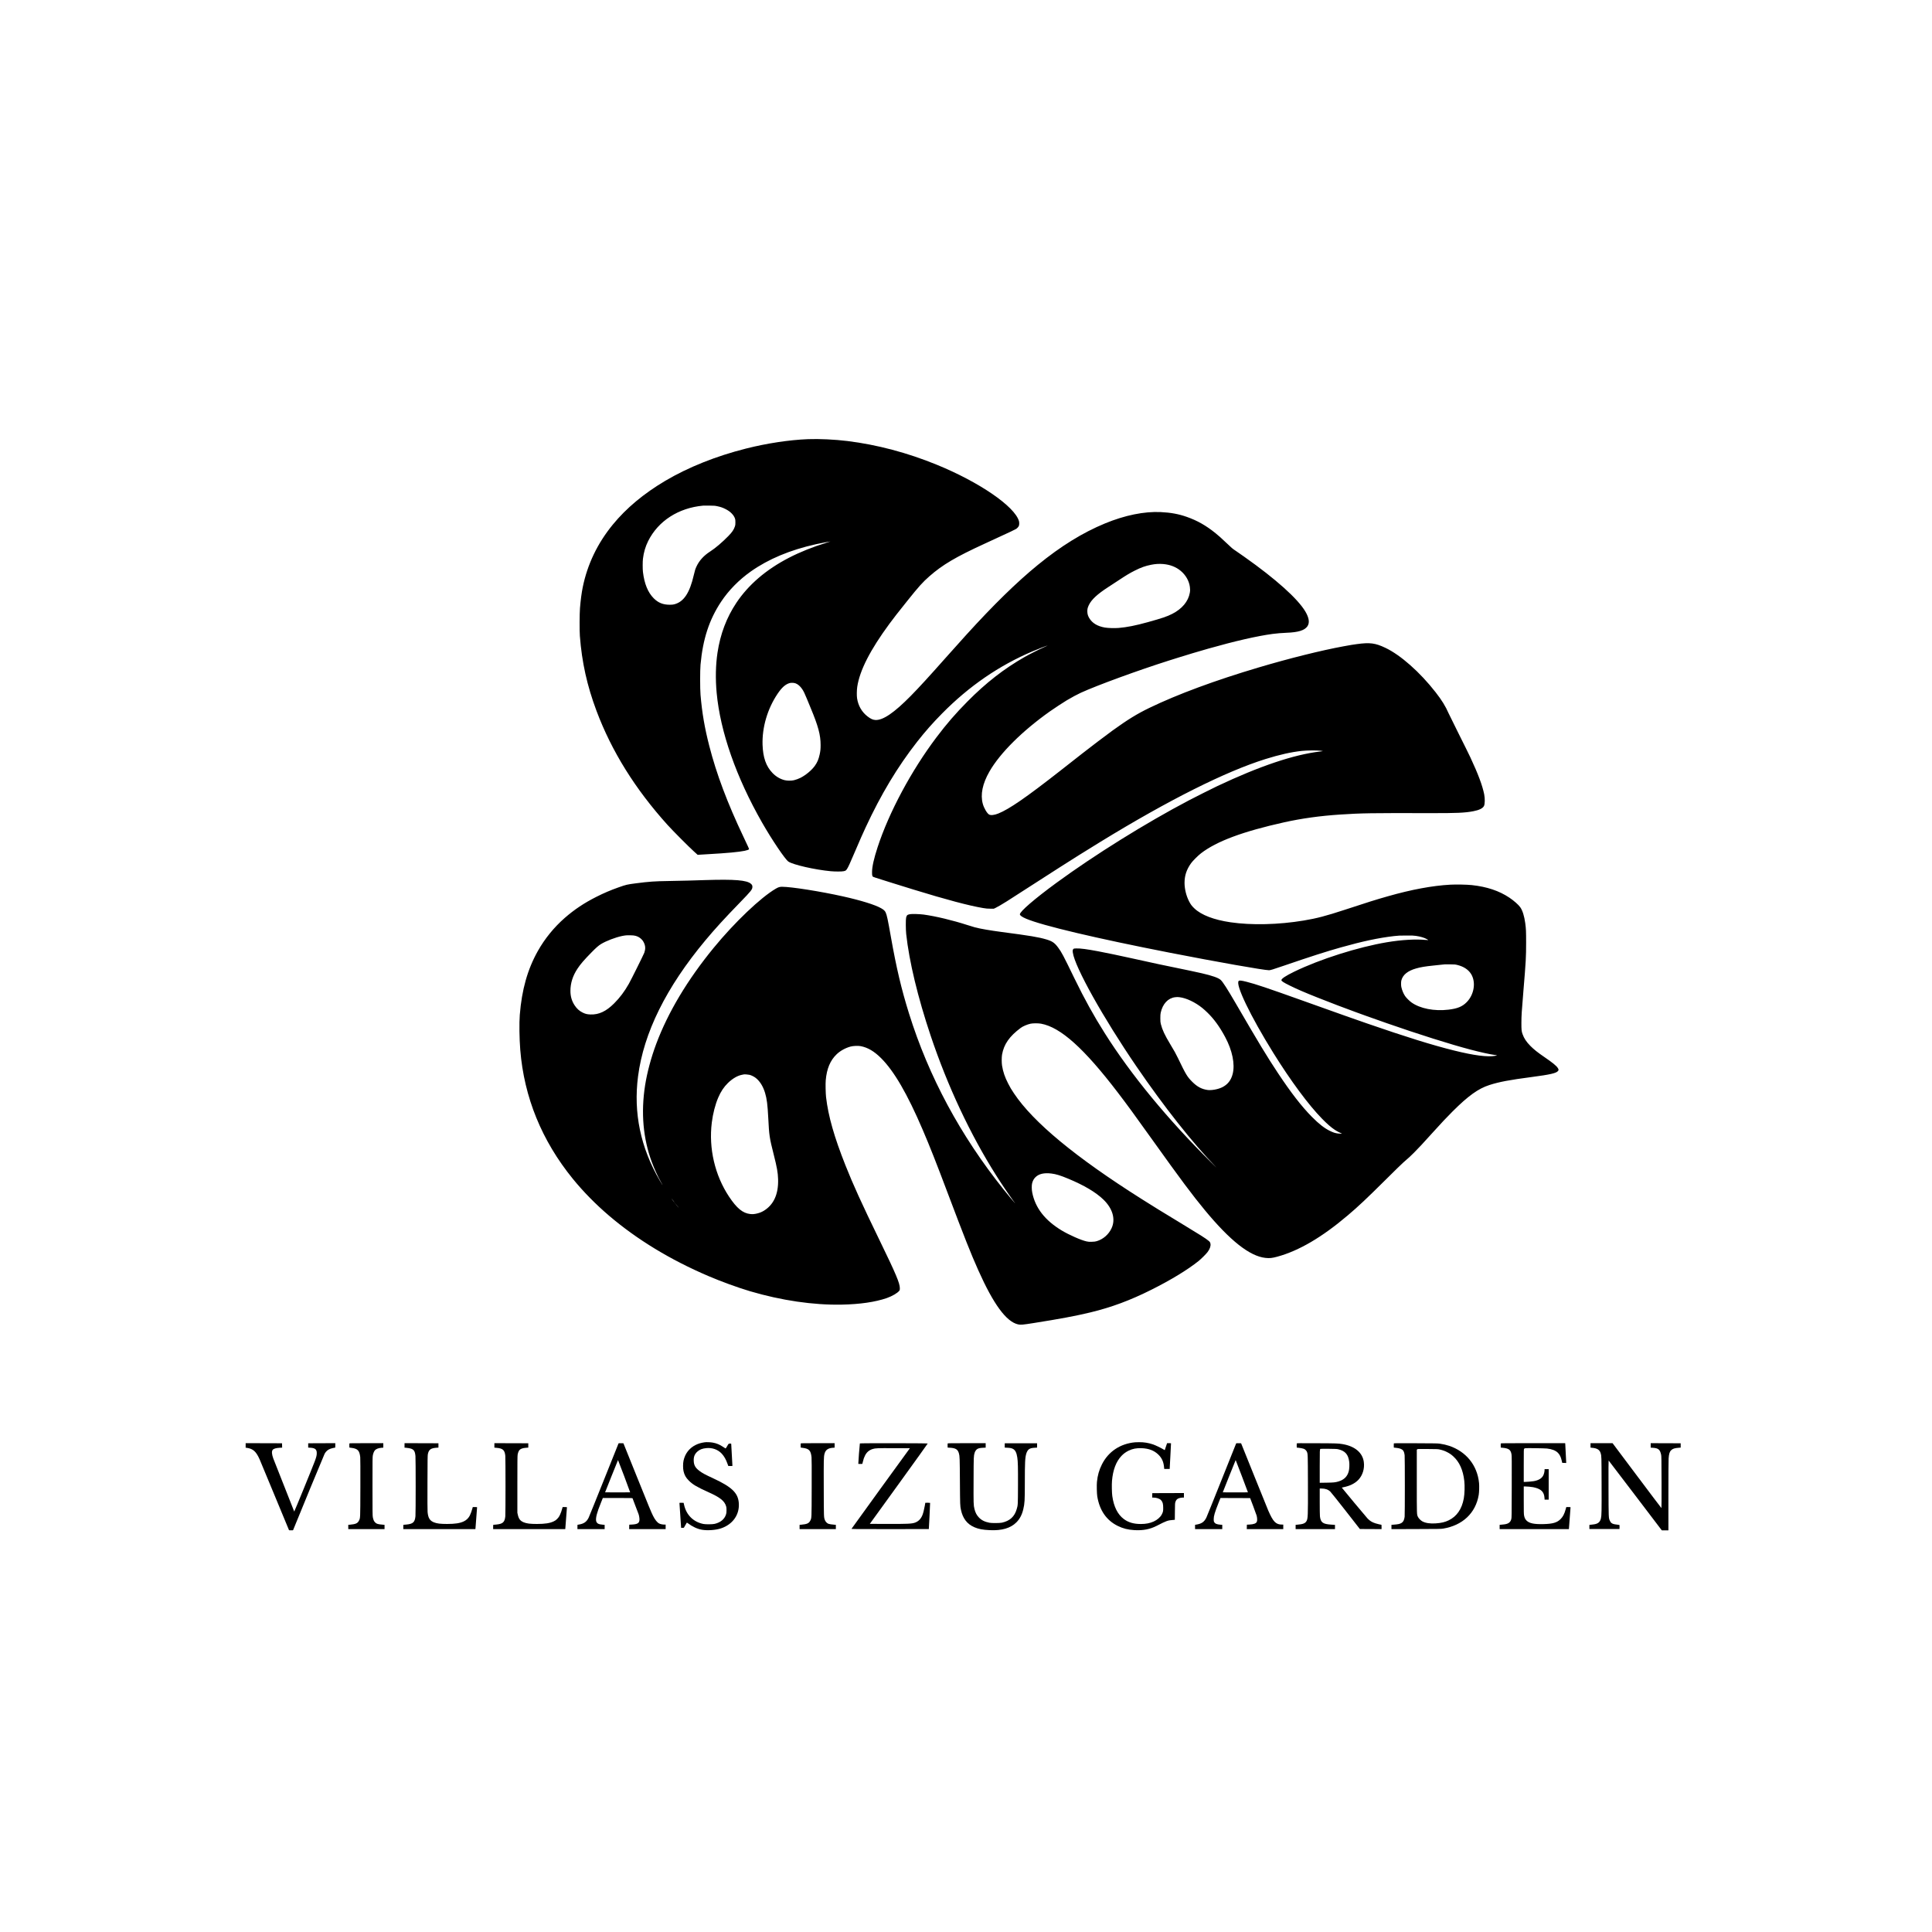 <?xml version="1.0" standalone="no"?>
<!DOCTYPE svg PUBLIC "-//W3C//DTD SVG 20010904//EN"
 "http://www.w3.org/TR/2001/REC-SVG-20010904/DTD/svg10.dtd">
<svg version="1.0" xmlns="http://www.w3.org/2000/svg"
 width="9375pt" height="9375pt" viewBox="0 0 9375 9375"
 preserveAspectRatio="xMidYMid meet">

<g transform="translate(0,9375) scale(0.1,-0.1)"
fill="#000000" stroke="none">
<path d="M39210 72440 c-909 -36 -1990 -199 -3005 -455 -1448 -364 -2804 -906
-3915 -1562 -1050 -621 -1900 -1331 -2557 -2133 -742 -907 -1231 -1927 -1457
-3041 -55 -271 -101 -616 -133 -1013 -21 -264 -25 -1092 -5 -1346 97 -1278
350 -2416 807 -3635 736 -1962 1877 -3794 3448 -5535 260 -287 1012 -1044
1277 -1284 l184 -167 81 6 c44 3 238 15 430 26 911 51 1497 106 1772 164 119
25 200 55 209 78 6 15 -40 116 -266 592 -785 1651 -1313 3055 -1664 4425 -225
877 -349 1602 -423 2470 -25 299 -25 1192 0 1470 113 1241 423 2187 1001 3055
368 554 867 1061 1441 1466 854 602 1895 1038 3150 1319 220 49 706 142 712
136 2 -1 -97 -33 -220 -70 -615 -187 -1271 -450 -1797 -723 -1106 -572 -1960
-1305 -2547 -2183 -477 -715 -780 -1516 -917 -2425 -89 -592 -103 -1270 -40
-1945 176 -1891 948 -4096 2207 -6300 472 -827 1115 -1780 1273 -1887 227
-155 1291 -397 2054 -468 215 -20 540 -20 633 1 94 21 110 32 163 115 59 91
133 252 381 834 259 605 359 832 516 1170 747 1610 1547 2942 2500 4160 389
496 752 908 1212 1374 1314 1331 2761 2325 4395 3018 257 109 719 287 727 279
1 -1 -68 -33 -155 -71 -221 -97 -732 -354 -957 -482 -1005 -573 -1875 -1250
-2781 -2165 -571 -576 -1009 -1082 -1503 -1737 -1221 -1620 -2301 -3636 -2855
-5330 -179 -546 -269 -947 -270 -1206 -1 -152 10 -206 47 -230 20 -12 109 -42
502 -165 66 -20 271 -85 455 -143 378 -119 468 -147 1015 -315 1581 -486 2683
-779 3365 -894 155 -26 213 -32 355 -32 l170 -1 90 43 c98 47 289 158 540 315
213 133 274 172 1595 1025 140 91 392 253 560 360 168 107 375 240 460 295
425 275 1263 799 1945 1217 3299 2021 6050 3400 7997 4009 677 211 1231 336
1753 393 245 27 725 32 918 9 65 -7 116 -15 114 -18 -2 -2 -62 -10 -133 -19
-1271 -146 -2955 -714 -5004 -1684 -253 -120 -1055 -523 -1374 -690 -2078
-1091 -4565 -2640 -6421 -3998 -1061 -777 -1775 -1392 -1775 -1529 0 -55 107
-130 302 -213 795 -336 3378 -947 6973 -1650 2292 -448 4570 -850 4814 -850
67 0 175 33 721 220 1339 458 2032 681 2770 889 1052 296 1832 462 2576 548
203 23 269 26 584 27 294 1 376 -2 475 -17 235 -35 403 -86 545 -164 35 -20
59 -38 53 -40 -7 -3 -63 1 -125 7 -486 46 -1173 6 -1873 -111 -1403 -235
-3259 -824 -4505 -1430 -414 -202 -620 -339 -620 -411 0 -46 104 -113 395
-257 363 -180 699 -325 1380 -596 587 -234 1392 -540 1865 -710 96 -34 299
-108 450 -163 269 -98 395 -142 1015 -359 1533 -535 3088 -1026 4060 -1282
496 -131 976 -236 1193 -263 56 -6 102 -15 102 -19 0 -4 -39 -14 -87 -23 -370
-67 -1021 17 -1998 259 -1032 255 -2346 664 -4220 1313 -784 272 -965 336
-3065 1086 -1810 647 -2331 822 -2790 938 -235 59 -333 70 -369 41 -184 -150
560 -1699 1679 -3498 841 -1352 1709 -2525 2365 -3193 245 -251 441 -421 625
-542 100 -66 283 -160 313 -160 9 0 17 -4 17 -10 0 -15 -135 -12 -235 5 -116
21 -186 45 -335 116 -270 130 -535 336 -882 686 -493 498 -1010 1165 -1643
2118 -541 816 -928 1455 -2048 3382 -420 722 -631 1051 -735 1144 -114 102
-401 203 -920 323 -221 51 -856 186 -1107 236 -523 103 -1343 279 -2290 490
-546 122 -1224 263 -1630 340 -546 103 -859 144 -1057 138 -107 -3 -119 -5
-142 -27 -34 -32 -42 -80 -27 -179 102 -706 1477 -3166 3084 -5517 1339 -1958
2739 -3730 3861 -4885 72 -74 -28 23 -222 215 -2120 2099 -3896 4255 -5177
6285 -532 842 -980 1652 -1456 2630 -567 1167 -628 1283 -803 1520 -169 229
-281 307 -571 394 -380 113 -781 180 -2170 362 -548 72 -1036 156 -1293 224
-63 16 -225 66 -360 110 -731 236 -1549 432 -2137 512 -190 25 -567 36 -657
18 -134 -26 -158 -48 -189 -170 -21 -84 -19 -577 4 -790 144 -1333 564 -3080
1190 -4945 820 -2442 1917 -4781 3182 -6780 236 -374 595 -906 788 -1170 117
-160 132 -181 120 -170 -31 28 -343 405 -552 665 -2095 2615 -3635 5478 -4591
8540 -369 1181 -611 2203 -880 3720 -155 873 -192 1046 -253 1183 -35 78 -93
133 -221 206 -291 166 -965 376 -1836 571 -1091 244 -2519 470 -2972 470 -112
0 -178 -20 -300 -91 -731 -425 -2001 -1633 -3014 -2869 -1272 -1550 -2218
-3133 -2791 -4665 -249 -667 -440 -1379 -539 -2007 -209 -1331 -98 -2587 329
-3738 115 -308 284 -681 424 -930 88 -157 95 -170 89 -170 -2 0 -60 96 -129
213 -932 1591 -1285 3285 -1056 5057 274 2113 1364 4316 3264 6595 473 567
923 1060 1680 1840 558 575 605 634 605 766 0 61 -16 94 -69 142 -198 179
-789 227 -2226 182 -258 -8 -627 -19 -820 -25 -192 -6 -615 -15 -940 -20 -689
-10 -960 -29 -1590 -111 -440 -57 -475 -65 -857 -200 -379 -134 -707 -274
-1073 -459 -590 -298 -1065 -615 -1530 -1021 -521 -456 -969 -1006 -1308
-1609 -498 -887 -777 -1872 -874 -3095 -32 -393 -21 -1152 23 -1700 185 -2298
1044 -4405 2550 -6256 509 -625 1114 -1241 1764 -1794 1359 -1157 2971 -2137
4815 -2925 621 -266 1429 -560 2015 -734 1520 -450 3078 -679 4450 -652 888
17 1628 124 2190 318 255 88 523 244 606 354 27 35 29 44 29 123 -1 250 -185
684 -995 2351 -861 1772 -1268 2666 -1644 3613 -546 1375 -834 2386 -941 3307
-21 178 -31 658 -16 820 48 560 219 967 530 1263 178 169 419 303 673 373 128
35 372 45 498 20 346 -69 650 -249 984 -581 632 -630 1275 -1736 2020 -3477
343 -800 654 -1587 1216 -3078 812 -2151 1114 -2914 1478 -3730 739 -1656
1360 -2504 1932 -2635 126 -29 220 -21 760 65 1244 196 2042 345 2747 515
1024 247 1933 584 2962 1100 951 475 1761 969 2296 1398 124 100 363 338 433
432 107 142 158 286 141 394 -10 68 -29 100 -86 147 -150 125 -377 269 -1433
909 -917 555 -1184 720 -1830 1128 -3206 2027 -5249 3718 -6187 5122 -134 201
-181 279 -284 480 -158 306 -247 570 -295 870 -21 135 -21 400 0 525 87 506
359 895 907 1302 108 80 317 169 479 204 115 24 377 25 509 0 948 -175 2084
-1195 3727 -3346 453 -593 795 -1061 1684 -2305 1357 -1899 1921 -2655 2529
-3390 1232 -1490 2180 -2239 2943 -2324 204 -23 329 -10 583 60 1049 287 2165
942 3415 2003 523 443 908 806 1850 1741 404 402 782 771 840 820 271 234 357
313 524 481 212 211 440 456 911 979 412 457 681 743 964 1025 759 757 1247
1107 1786 1280 483 154 959 244 2065 390 882 116 1168 182 1260 287 38 43 38
76 -1 139 -75 120 -242 256 -684 559 -299 204 -487 355 -655 524 -191 192
-307 368 -379 573 -48 134 -56 210 -55 543 1 350 12 525 99 1570 118 1411 130
1620 130 2315 0 556 -5 676 -41 945 -47 351 -131 622 -244 782 -82 118 -311
320 -525 463 -497 333 -1093 533 -1824 611 -245 26 -759 36 -1051 20 -864 -48
-1873 -235 -3015 -560 -595 -169 -979 -289 -2100 -658 -915 -300 -1360 -417
-1995 -522 -1220 -203 -2530 -234 -3545 -85 -813 119 -1423 353 -1761 677
-123 117 -180 194 -258 347 -136 269 -215 594 -216 889 0 352 96 643 317 954
79 111 342 374 483 482 759 584 2032 1058 4040 1504 849 188 1734 311 2715
376 1036 68 1485 75 4340 68 1302 -4 1711 14 2120 93 285 55 457 140 515 254
47 94 52 364 10 570 -88 433 -292 978 -671 1790 -68 146 -321 657 -562 1137
-240 480 -462 930 -493 1000 -151 346 -327 632 -628 1018 -760 976 -1701 1809
-2439 2159 -491 234 -754 268 -1392 180 -210 -28 -267 -38 -635 -105 -1072
-196 -2628 -583 -4120 -1026 -2106 -624 -3951 -1307 -5310 -1965 -587 -284
-1050 -568 -1775 -1091 -290 -209 -1165 -873 -1480 -1122 -95 -75 -505 -397
-1085 -851 -1632 -1278 -2456 -1847 -2985 -2059 -191 -77 -361 -97 -446 -52
-97 51 -249 306 -307 517 -126 452 -17 984 324 1576 515 896 1589 1963 2934
2916 201 142 644 433 820 538 211 126 519 292 671 361 791 363 2816 1102 4299
1571 140 44 341 107 445 140 406 128 977 299 1449 433 1292 366 2373 614 3121
714 191 26 464 48 675 56 566 20 875 116 1012 313 117 169 84 407 -100 719
-370 623 -1431 1575 -2972 2662 -260 184 -284 201 -417 290 -149 99 -161 109
-453 386 -256 243 -362 337 -515 461 -465 375 -881 611 -1395 792 -394 139
-780 210 -1260 233 -805 39 -1750 -154 -2713 -552 -1084 -448 -2140 -1101
-3257 -2013 -1022 -834 -2154 -1941 -3466 -3386 -341 -376 -638 -707 -969
-1080 -867 -978 -1321 -1473 -1730 -1889 -811 -823 -1353 -1192 -1719 -1168
-121 7 -222 53 -370 166 -284 216 -464 527 -517 892 -19 132 -14 391 9 551
120 796 628 1791 1565 3063 232 313 371 492 866 1110 563 704 739 899 1073
1193 635 557 1284 940 2673 1577 938 430 1058 486 1273 589 122 58 239 117
260 130 45 28 104 92 128 138 26 49 30 171 9 243 -208 715 -1928 1894 -3995
2737 -1422 581 -2881 967 -4325 1147 -602 75 -1377 112 -1915 91z m-4400
-3255 c156 -33 247 -64 375 -127 141 -70 229 -131 315 -218 81 -83 128 -153
163 -246 18 -50 22 -79 22 -189 0 -111 -3 -140 -24 -200 -56 -164 -134 -278
-320 -469 -310 -315 -625 -583 -886 -751 -302 -194 -522 -435 -654 -716 -62
-132 -81 -192 -132 -413 -201 -875 -484 -1305 -942 -1428 -67 -18 -109 -22
-227 -23 -327 0 -560 93 -780 315 -280 281 -452 702 -521 1275 -17 136 -17
504 0 640 37 311 120 593 253 860 488 977 1471 1610 2668 1719 25 2 162 2 305
1 237 -3 271 -5 385 -30z m21639 -2805 c334 -30 614 -139 845 -331 246 -205
409 -492 445 -784 15 -121 14 -176 -4 -281 -73 -417 -376 -780 -855 -1023
-253 -129 -484 -207 -1190 -403 -585 -162 -1002 -245 -1408 -279 -197 -16
-522 -7 -672 20 -360 63 -612 217 -756 461 -60 101 -85 184 -91 300 -6 119 12
200 71 325 129 271 413 535 949 881 117 75 347 226 512 335 381 251 523 336
765 458 307 155 510 228 795 285 211 42 396 53 594 36z m-17848 -5788 c116
-41 229 -139 326 -282 70 -105 120 -208 225 -464 49 -121 135 -329 190 -461
362 -868 478 -1300 478 -1785 0 -198 -10 -294 -46 -460 -54 -241 -112 -380
-234 -551 -148 -209 -437 -451 -699 -584 -87 -44 -223 -93 -316 -115 -129 -30
-331 -28 -456 4 -221 58 -418 175 -585 349 -312 323 -461 750 -481 1372 -26
842 240 1745 729 2470 209 309 382 462 589 520 72 20 206 14 280 -13z m-7766
-12252 c120 -32 209 -83 293 -166 59 -59 81 -90 117 -166 77 -162 83 -304 21
-486 -30 -86 -643 -1321 -752 -1512 -213 -375 -436 -673 -714 -950 -384 -385
-741 -552 -1145 -537 -165 6 -246 26 -379 90 -161 78 -288 193 -393 354 -139
213 -203 436 -203 702 1 379 113 732 345 1080 148 224 321 424 695 804 203
207 328 316 443 386 253 154 702 326 1018 391 163 33 230 39 409 35 130 -3
182 -8 245 -25z m39875 -1413 c309 -74 540 -225 674 -439 245 -395 151 -999
-213 -1368 -214 -216 -446 -312 -886 -364 -688 -82 -1374 53 -1792 350 -103
74 -259 230 -315 315 -81 123 -145 279 -179 434 -17 80 -17 246 0 315 69 277
310 473 726 589 215 61 431 97 810 136 138 14 306 32 375 40 189 23 188 23
450 20 222 -2 255 -5 350 -28z m-13470 -1567 c328 -41 752 -241 1102 -523 57
-45 168 -145 247 -222 322 -313 595 -689 859 -1182 352 -656 488 -1321 367
-1798 -78 -307 -248 -520 -519 -650 -203 -97 -512 -152 -701 -126 -284 40
-505 158 -745 400 -244 246 -305 347 -699 1166 -100 207 -156 308 -374 670
-260 432 -380 690 -448 965 -20 82 -24 119 -24 280 0 142 4 204 18 268 94 431
357 712 702 752 92 11 123 11 215 0z m-20871 -3766 c82 -19 214 -83 293 -143
204 -155 364 -408 462 -732 87 -289 122 -566 156 -1224 43 -855 57 -950 265
-1771 158 -624 202 -872 212 -1194 22 -725 -213 -1242 -696 -1534 -102 -61
-203 -102 -326 -131 -134 -32 -221 -38 -333 -25 -363 41 -650 278 -1027 845
-687 1035 -992 2344 -835 3595 54 434 167 872 310 1205 125 294 276 520 471
711 219 213 463 357 675 398 43 8 88 17 99 20 34 8 207 -4 274 -20z m14649
-4789 c231 -29 433 -91 827 -255 761 -317 1322 -650 1689 -1001 460 -439 610
-965 402 -1404 -142 -301 -404 -528 -713 -621 -73 -22 -114 -27 -239 -31 -131
-5 -166 -2 -255 17 -263 56 -848 314 -1214 534 -809 489 -1280 1095 -1426
1838 -29 145 -31 348 -5 453 31 121 81 212 160 290 165 165 420 224 774 180z
m-18343 -1325 c42 -55 74 -100 71 -100 -2 0 -35 39 -72 88 -36 48 -71 93 -77
100 -5 6 -7 12 -4 12 4 0 40 -45 82 -100z m96 -127 c13 -16 12 -17 -3 -4 -17
13 -22 21 -14 21 2 0 10 -8 17 -17z m113 -143 c43 -52 56 -72 31 -45 -46 50
-152 184 -123 155 9 -8 50 -58 92 -110z"/>
<path d="M34200 23764 c-184 -27 -311 -64 -445 -131 -309 -154 -513 -419 -587
-763 -30 -135 -29 -377 0 -507 43 -190 112 -313 257 -459 189 -190 394 -311
950 -561 571 -256 781 -424 861 -688 14 -46 18 -91 18 -190 -1 -113 -4 -141
-27 -211 -75 -227 -267 -384 -552 -450 -101 -24 -430 -27 -540 -5 -487 96
-828 432 -940 926 l-22 100 -102 3 c-55 1 -101 -1 -101 -6 0 -20 70 -1073 76
-1140 l6 -73 65 3 66 3 66 115 c36 63 70 121 74 128 7 9 19 5 50 -19 226 -170
462 -280 683 -319 274 -47 676 -19 929 66 579 194 912 674 864 1242 -41 482
-341 769 -1239 1185 -407 189 -521 250 -667 359 -198 148 -271 273 -280 483
-10 198 40 330 169 450 112 104 240 155 437 175 291 30 564 -67 753 -268 114
-123 204 -280 279 -492 l37 -105 101 -3 c91 -2 101 -1 101 15 0 41 -51 972
-56 1021 l-5 52 -59 0 c-68 0 -63 5 -149 -148 -34 -59 -58 -91 -66 -88 -7 2
-55 34 -106 69 -172 118 -330 184 -518 216 -113 19 -300 26 -381 15z"/>
<path d="M55085 23763 c-722 -63 -1305 -451 -1617 -1078 -135 -270 -206 -521
-239 -843 -15 -149 -6 -563 15 -697 110 -682 445 -1168 993 -1439 255 -126
495 -187 808 -205 431 -24 759 40 1100 216 460 238 520 259 787 279 l76 6 4
401 c4 376 5 406 25 465 26 77 61 124 117 157 52 30 158 55 239 55 l57 0 0
110 0 110 -767 -2 -768 -3 -3 -107 -3 -108 58 0 c153 -1 305 -52 372 -125 80
-87 104 -173 105 -375 1 -162 -7 -198 -73 -325 -65 -126 -220 -260 -387 -335
-186 -84 -380 -122 -624 -122 -348 0 -605 75 -827 241 -299 223 -485 595 -559
1111 -22 153 -30 566 -15 741 46 533 197 931 457 1209 103 109 212 189 348
256 196 95 385 131 635 121 347 -15 596 -109 800 -302 171 -162 256 -341 283
-592 l12 -113 133 0 133 0 1 53 c0 28 15 306 33 617 18 311 31 568 29 573 -2
4 -46 7 -98 7 l-93 0 -57 -169 -56 -170 -87 51 c-121 72 -369 189 -478 227
-223 76 -446 112 -678 109 -83 -1 -169 -3 -191 -5z"/>
<path d="M11920 23611 l0 -110 48 -6 c312 -43 459 -175 632 -564 28 -64 360
-863 738 -1776 l688 -1660 96 -3 c71 -2 97 1 101 10 269 672 1501 3655 1530
3706 69 123 160 200 285 243 71 24 175 49 208 49 24 0 24 0 24 110 l0 110
-657 -2 -658 -3 0 -105 0 -105 100 -6 c239 -14 318 -80 316 -269 0 -104 -23
-192 -101 -400 -116 -309 -987 -2441 -993 -2428 -404 1017 -990 2502 -1018
2581 -72 201 -82 343 -27 412 45 58 158 91 341 102 l118 6 -3 106 -3 106 -882
3 -883 2 0 -109z"/>
<path d="M16954 23707 c-3 -8 -3 -56 -2 -107 l3 -94 99 -13 c305 -38 394 -133
427 -456 6 -66 9 -589 6 -1482 -4 -1526 -1 -1457 -68 -1593 -64 -130 -159
-173 -441 -198 l-78 -6 0 -104 0 -104 880 0 880 0 0 104 0 104 -82 7 c-240 20
-302 38 -374 109 -57 58 -86 122 -112 251 -15 72 -17 223 -17 1500 0 1331 1
1426 18 1510 20 98 51 175 93 230 54 72 177 121 326 132 l88 6 0 108 0 109
-820 0 c-672 0 -822 -2 -826 -13z"/>
<path d="M19630 23610 l0 -110 48 0 c26 0 96 -9 156 -20 236 -40 301 -117 326
-385 14 -148 14 -2772 0 -2917 -28 -294 -118 -376 -444 -407 -60 -6 -118 -11
-128 -11 -16 0 -18 -10 -18 -105 l0 -105 1749 0 1749 0 7 63 c8 84 75 963 75
987 0 19 -7 20 -105 20 l-104 0 -11 -42 c-27 -111 -88 -282 -129 -363 -66
-130 -164 -227 -292 -288 -184 -90 -423 -127 -813 -127 -328 0 -492 20 -636
77 -204 81 -284 211 -311 503 -7 76 -9 562 -6 1425 3 1137 6 1320 19 1385 46
218 140 288 418 308 l95 7 0 105 0 105 -822 3 -823 2 0 -110z"/>
<path d="M23990 23612 l0 -109 84 -7 c326 -25 418 -106 446 -391 13 -140 13
-2802 0 -2934 -30 -288 -120 -369 -444 -400 -60 -6 -118 -11 -128 -11 -16 0
-18 -10 -18 -105 l0 -105 1749 0 1750 0 5 53 c8 68 76 960 76 992 0 25 0 25
-105 25 l-104 0 -11 -42 c-31 -125 -77 -254 -122 -346 -41 -84 -65 -118 -127
-182 -63 -64 -92 -85 -171 -123 -185 -90 -424 -127 -814 -127 -328 0 -492 20
-636 77 -172 69 -247 163 -293 369 l-22 99 0 1365 c0 1080 3 1383 13 1450 14
87 45 170 82 218 56 70 162 108 342 120 l93 7 0 105 0 105 -822 3 -823 2 0
-108z"/>
<path d="M30012 23703 c-5 -10 -323 -803 -706 -1763 -384 -960 -718 -1786
-743 -1837 -98 -197 -223 -288 -458 -329 -44 -8 -81 -14 -82 -14 -2 0 -3 -47
-3 -105 l0 -105 660 0 660 0 0 104 0 103 -82 7 c-216 17 -292 57 -328 170 -20
63 -7 202 34 346 41 150 78 251 197 553 l91 227 718 0 c674 0 718 -1 725 -17
4 -10 67 -178 141 -373 74 -195 139 -366 145 -379 24 -57 49 -191 49 -269 0
-179 -85 -236 -375 -251 l-120 -6 -3 -107 -3 -108 886 0 885 0 0 110 0 110
-67 0 c-85 0 -187 22 -244 51 -100 50 -205 181 -301 374 -89 177 -185 410
-807 1955 l-630 1565 -115 3 c-102 2 -116 1 -124 -15z m277 -1583 c161 -429
292 -783 289 -785 -3 -3 -277 -4 -610 -3 l-606 3 311 783 c171 430 313 782
316 782 3 0 138 -351 300 -780z"/>
<path d="M38854 23707 c-3 -8 -3 -56 -2 -107 l3 -94 99 -13 c307 -38 393 -131
426 -458 8 -78 10 -516 7 -1485 -4 -1520 -1 -1452 -68 -1588 -64 -130 -159
-173 -441 -198 l-78 -6 0 -104 0 -104 880 0 880 0 0 104 0 104 -82 7 c-132 11
-219 24 -273 42 -69 23 -145 100 -175 178 -55 147 -53 99 -57 1560 -4 1398 -2
1509 36 1658 49 189 170 277 403 294 l88 6 0 108 0 109 -820 0 c-672 0 -822
-2 -826 -13z"/>
<path d="M41725 23708 c-10 -29 -83 -984 -76 -991 4 -4 50 -6 102 -5 l94 3 26
105 c35 145 55 201 105 302 80 160 202 264 374 316 133 40 209 43 1023 40
l779 -3 -1413 -1945 c-776 -1069 -1414 -1952 -1417 -1962 -4 -17 76 -18 1872
-18 1032 0 1876 1 1877 3 4 11 66 1264 62 1270 -4 6 -233 11 -233 4 0 -1 -11
-68 -25 -147 -30 -167 -76 -354 -111 -442 -74 -189 -196 -314 -368 -375 -155
-55 -372 -65 -1364 -61 l-824 3 1406 1944 c774 1070 1405 1949 1403 1955 -6
17 -3286 20 -3292 4z"/>
<path d="M45984 23707 c-3 -8 -3 -56 -2 -108 l3 -94 111 -6 c282 -17 381 -80
437 -279 36 -127 40 -230 47 -1370 8 -1147 9 -1169 50 -1363 90 -424 304 -700
660 -849 204 -86 390 -121 735 -138 589 -29 1013 95 1296 379 164 165 271 367
334 636 67 284 75 409 75 1290 0 992 12 1225 74 1420 26 82 72 158 116 193 67
52 135 71 295 80 l110 7 0 105 0 105 -785 0 -785 0 0 -105 0 -105 125 -6 c143
-8 202 -19 269 -53 116 -59 181 -185 215 -418 31 -210 37 -459 34 -1363 -4
-967 -3 -942 -63 -1148 -105 -362 -332 -569 -717 -654 -105 -23 -492 -26 -603
-4 -228 44 -385 121 -511 253 -111 115 -175 238 -219 418 -45 189 -47 228 -42
1400 4 1168 4 1162 51 1323 20 70 70 144 121 179 59 41 133 58 283 65 l132 6
0 108 0 109 -920 0 c-755 0 -922 -2 -926 -13z"/>
<path d="M59980 23698 c-5 -13 -325 -812 -710 -1776 -385 -964 -715 -1783
-734 -1820 -108 -211 -234 -295 -508 -337 l-38 -6 0 -104 0 -105 660 0 660 0
0 104 0 104 -92 7 c-175 14 -259 50 -300 128 -20 36 -23 57 -23 142 1 155 51
324 232 783 l96 242 720 -2 720 -3 144 -379 c79 -208 155 -417 169 -465 31
-107 37 -246 12 -303 -37 -84 -149 -126 -363 -137 l-120 -6 -3 -107 -3 -108
886 0 885 0 0 110 0 110 -57 0 c-302 0 -431 131 -669 675 -26 61 -334 821
-684 1690 l-636 1580 -117 3 c-114 3 -117 2 -127 -20z m282 -1580 l294 -783
-302 -3 c-166 -1 -441 -1 -611 0 l-308 3 310 782 c170 431 313 783 316 783 3
0 139 -352 301 -782z"/>
<path d="M62925 23708 c-3 -8 -4 -57 -3 -109 l3 -94 80 -7 c99 -9 221 -33 269
-53 53 -22 116 -83 139 -134 50 -113 50 -101 54 -1534 5 -1626 1 -1722 -75
-1847 -62 -102 -171 -143 -439 -165 l-83 -7 0 -104 0 -104 955 0 955 0 0 103
0 103 -182 12 c-408 26 -512 102 -548 402 -6 48 -10 353 -10 717 l0 633 83 0
c191 -1 322 -47 431 -151 38 -37 360 -440 750 -939 l683 -875 526 -3 527 -2 0
105 c0 58 -2 105 -4 105 -25 0 -223 47 -295 71 -165 53 -266 116 -382 236 -57
58 -1249 1488 -1249 1497 0 2 28 9 63 15 325 63 576 186 745 366 206 219 304
542 261 862 -61 454 -436 768 -1034 868 -214 35 -290 38 -1252 42 -824 4 -964
3 -968 -9z m2005 -282 c343 -78 495 -251 541 -612 16 -129 6 -343 -21 -449
-65 -259 -228 -422 -505 -504 -155 -45 -226 -53 -572 -58 l-333 -5 0 797 c0
800 1 824 34 848 6 4 184 6 396 4 318 -3 398 -7 460 -21z"/>
<path d="M67635 23708 c-3 -8 -4 -57 -3 -109 l3 -94 83 -8 c197 -17 311 -59
369 -135 38 -51 58 -114 73 -232 13 -111 13 -2875 0 -2980 -21 -156 -65 -246
-148 -298 -82 -52 -171 -71 -399 -87 l-93 -7 0 -105 0 -104 1198 4 c1096 3
1206 5 1307 21 948 156 1582 755 1730 1636 22 130 30 427 16 575 -83 858 -624
1531 -1454 1808 -127 43 -288 80 -447 103 -101 15 -248 18 -1173 21 -900 4
-1058 2 -1062 -9z m2230 -296 c144 -33 244 -68 348 -122 128 -65 204 -117 304
-207 301 -271 479 -667 538 -1198 27 -241 16 -625 -25 -850 -95 -515 -340
-869 -735 -1060 -183 -88 -356 -128 -629 -147 -268 -18 -487 14 -641 95 -80
42 -184 146 -218 219 -59 126 -57 44 -57 1721 l0 1537 21 21 c20 20 26 20 512
16 456 -3 499 -5 582 -25z"/>
<path d="M72824 23707 c-3 -8 -3 -56 -2 -108 l3 -94 80 -7 c307 -28 402 -96
440 -316 14 -77 15 -276 12 -1583 -3 -1394 -4 -1498 -21 -1561 -41 -156 -138
-231 -336 -257 -36 -5 -102 -12 -147 -16 l-83 -7 0 -104 0 -104 1679 0 1680 0
5 43 c6 44 76 979 76 1010 0 15 -12 17 -103 17 l-103 0 -28 -102 c-64 -233
-135 -369 -250 -483 -173 -172 -379 -231 -832 -242 -453 -11 -682 37 -819 172
-63 61 -98 134 -119 244 -14 71 -16 183 -16 747 l0 664 59 0 c99 0 312 -19
396 -36 340 -68 495 -190 540 -427 8 -43 15 -101 15 -128 l0 -49 100 0 100 0
0 740 0 740 -100 0 -100 0 0 -47 c0 -71 -26 -178 -59 -250 -71 -150 -229 -246
-471 -287 -97 -16 -334 -36 -427 -36 l-53 0 0 795 c0 774 1 796 19 814 11 11
36 23 57 27 55 10 945 -3 1054 -16 242 -28 416 -96 525 -205 93 -93 149 -207
189 -389 l23 -101 97 -3 96 -3 0 28 c0 57 -41 869 -46 901 l-5 32 -1560 0
c-1286 0 -1561 -2 -1565 -13z"/>
<path d="M77180 23611 l0 -108 78 -7 c242 -20 364 -97 414 -261 41 -133 41
-135 45 -1500 4 -1329 1 -1522 -32 -1663 -43 -184 -145 -267 -357 -293 -51 -6
-118 -14 -148 -18 l-55 -6 0 -100 0 -100 730 0 730 0 3 94 c1 52 -1 98 -5 102
-4 4 -57 12 -118 18 -134 14 -209 34 -255 69 -48 36 -57 48 -91 120 -63 133
-62 111 -66 1586 -3 875 -1 1337 6 1335 5 -2 573 -746 1261 -1654 689 -907
1268 -1669 1287 -1692 l34 -43 160 0 159 0 0 1673 c0 982 4 1731 10 1815 16
227 47 328 127 404 74 71 167 101 360 115 l98 8 0 105 0 105 -727 3 -728 2 0
-108 0 -109 99 -6 c274 -17 355 -85 409 -345 13 -67 16 -236 19 -1329 3 -799
0 -1253 -6 -1253 -5 0 -541 709 -1190 1575 l-1181 1575 -535 0 -535 0 0 -109z"/>
</g>
</svg>
